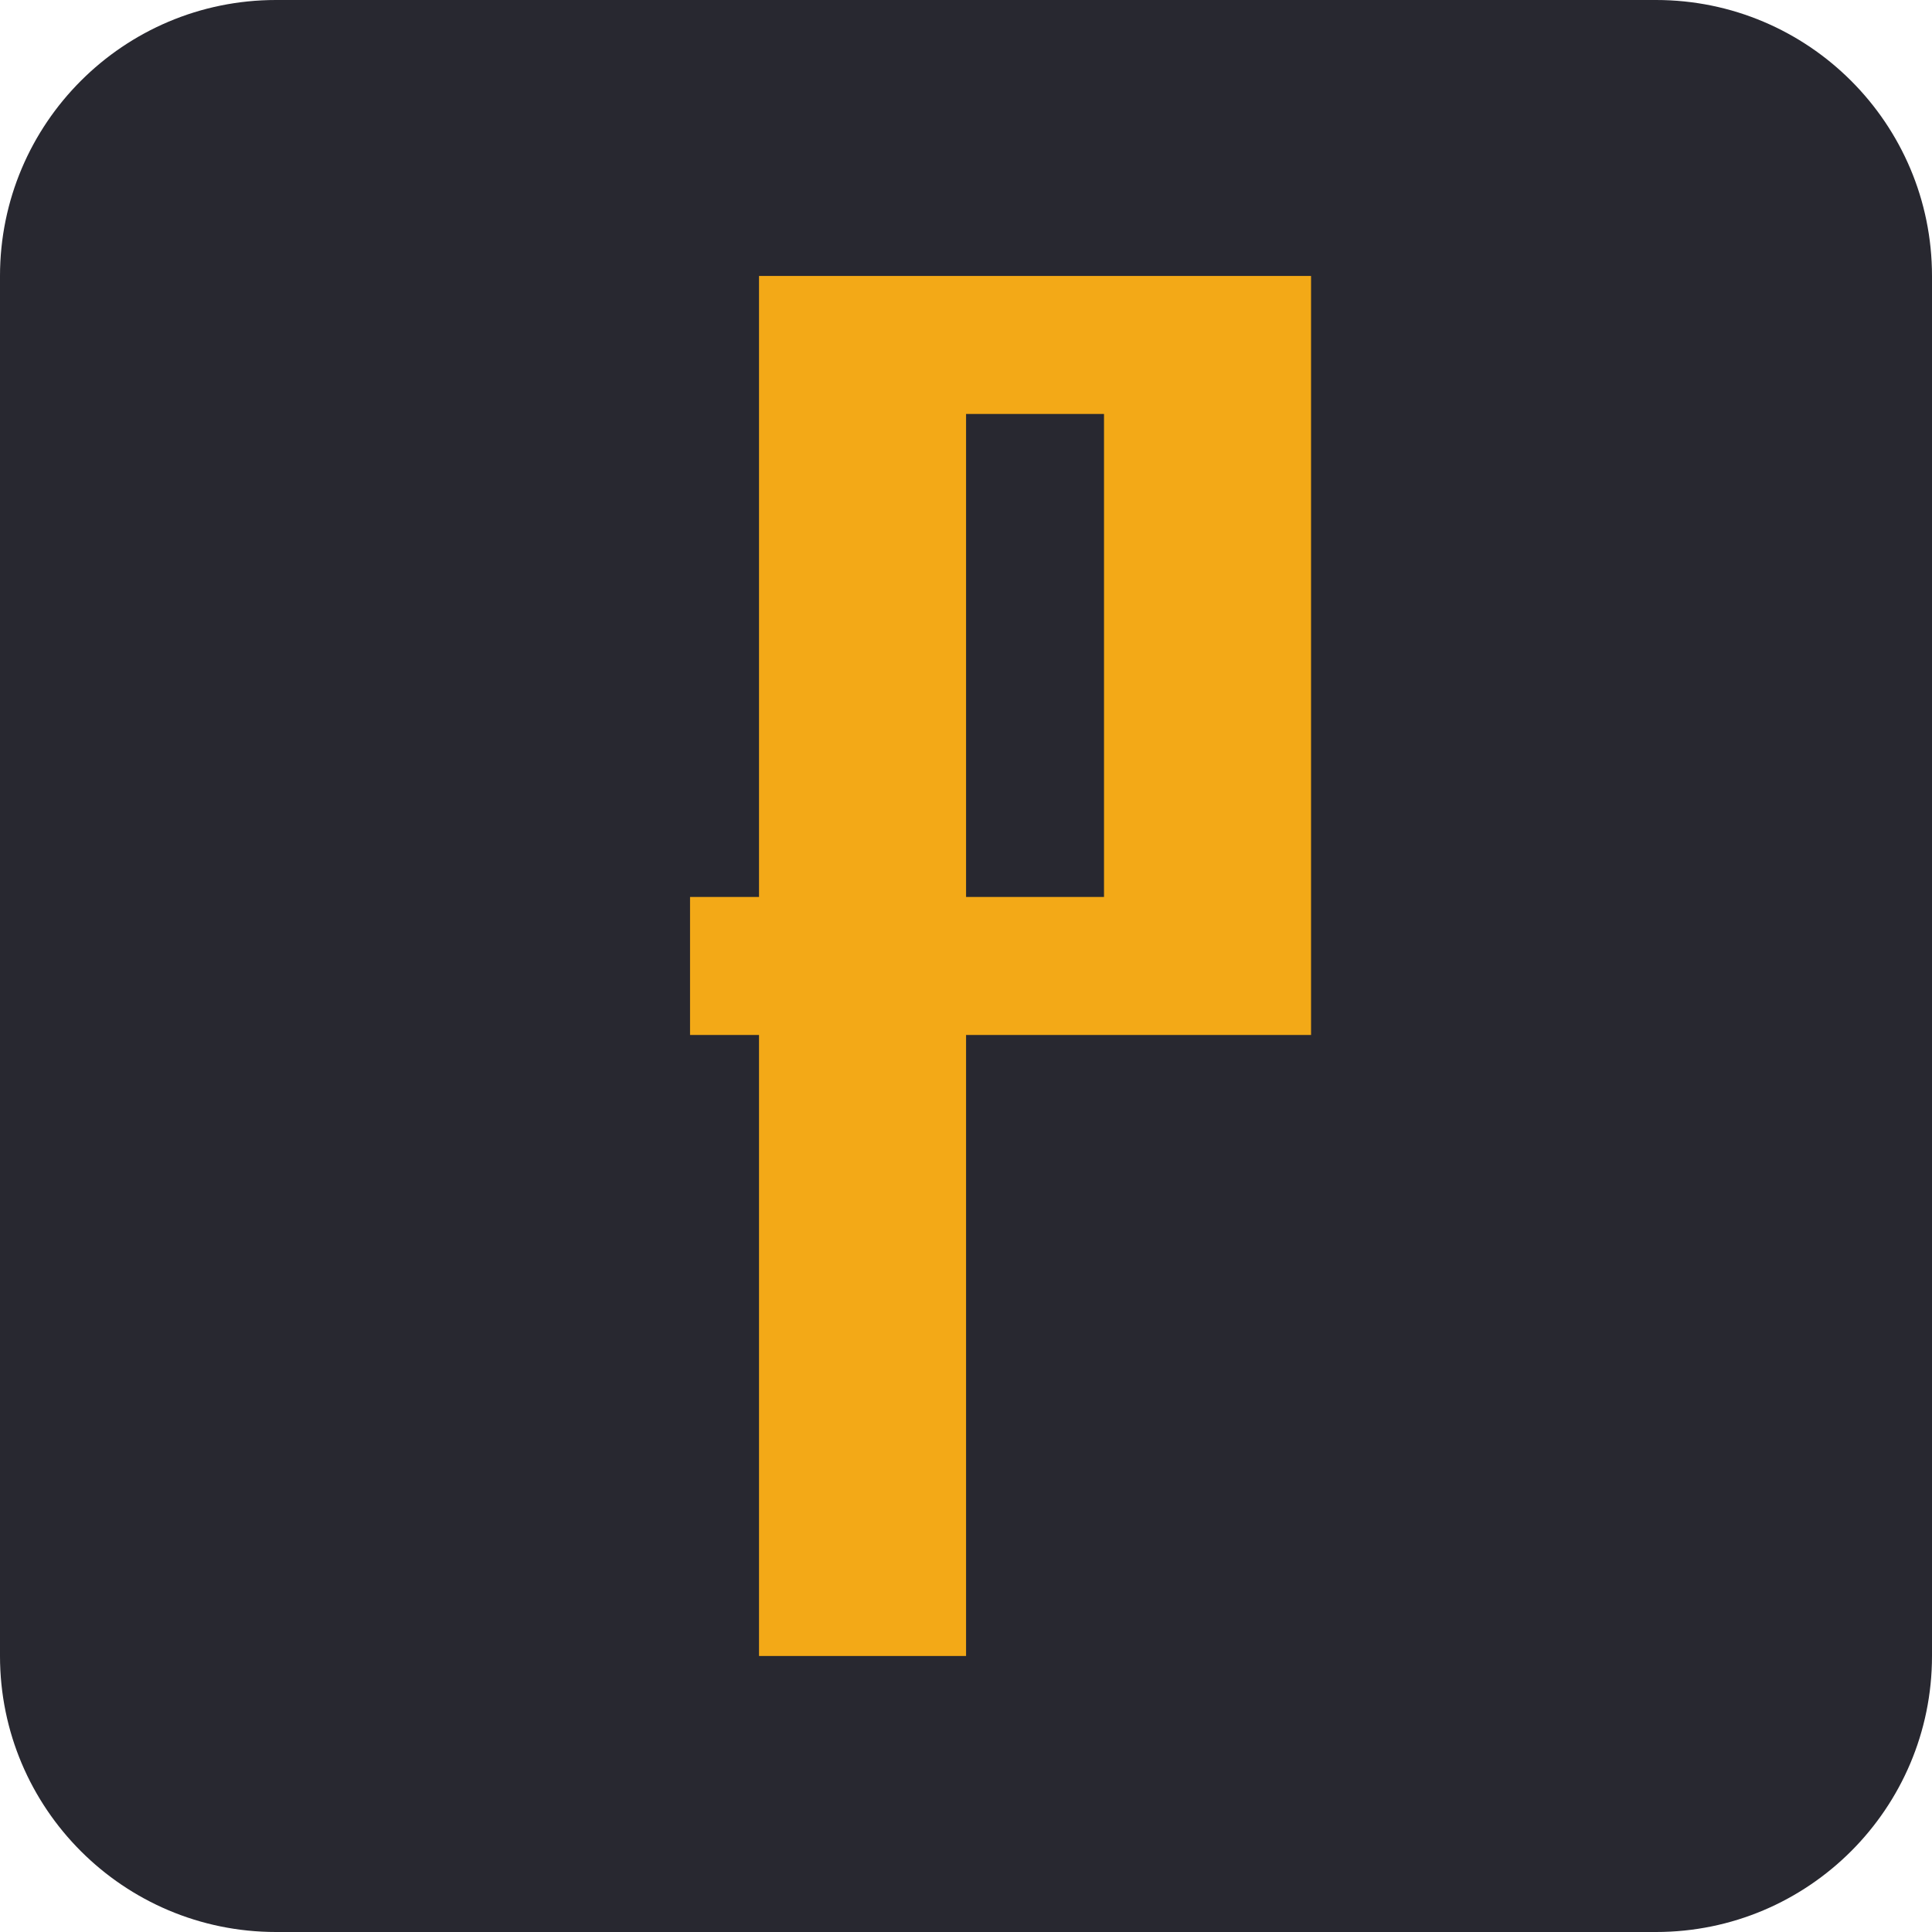 <svg width="30" height="30" viewBox="0 0 30 30" fill="none" xmlns="http://www.w3.org/2000/svg">
<path d="M25.714 0H4.286C1.919 0 0 1.919 0 4.286V25.714C0 28.081 1.919 30 4.286 30H25.714C28.081 30 30 28.081 30 25.714V4.286C30 1.919 28.081 0 25.714 0Z" fill="#282830"/>
<path d="M20.358 6.428V16.071H15.001V25.714H11.786V16.071H10.715V13.928H11.786V4.285H20.358V6.428ZM17.143 6.428H15.001V13.928H17.143V6.428Z" fill="#F3A917"/>
</svg>
